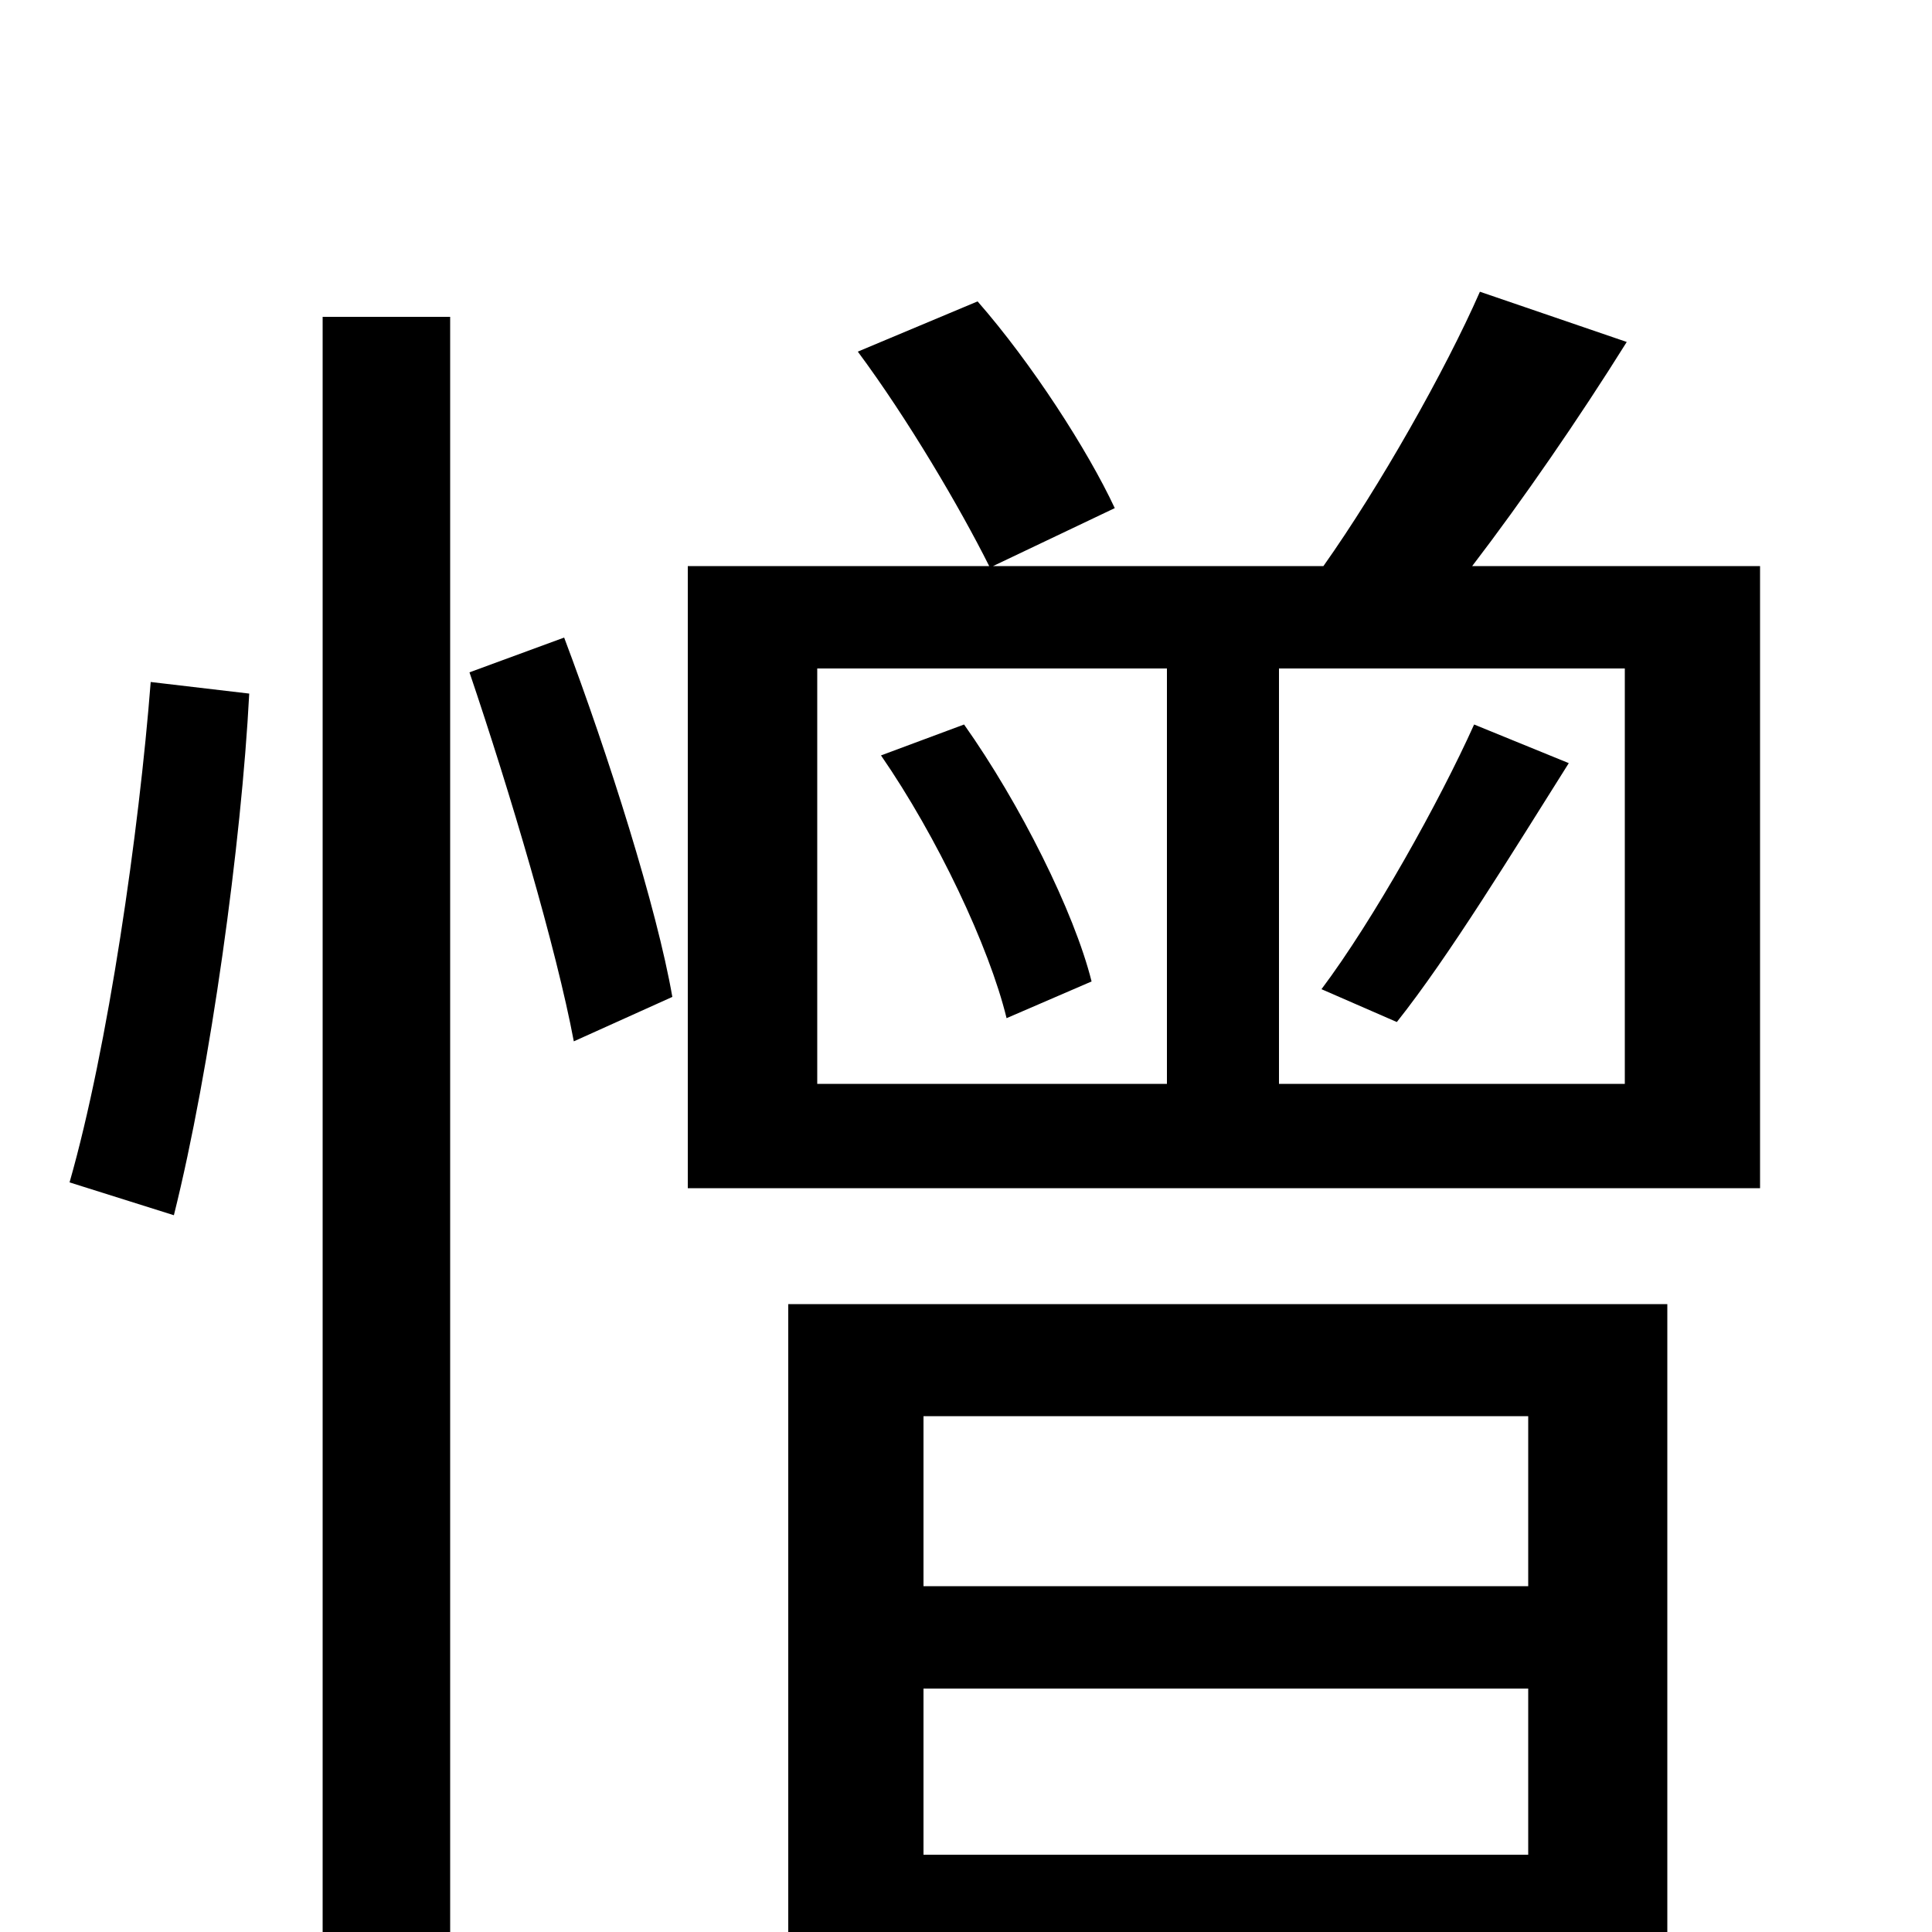 <svg xmlns="http://www.w3.org/2000/svg" viewBox="0 -1000 1000 1000">
	<path fill="#000000" d="M90 -371C109 -447 125 -564 129 -641L78 -647C72 -570 56 -458 36 -388ZM167 79H233V-836H167ZM243 -652C264 -590 288 -509 297 -461L348 -484C340 -530 315 -609 292 -670ZM791 -267V-179H478V-267ZM478 -40V-126H791V-40ZM408 75H478V17H791V75H863V-325H408ZM456 -609C485 -567 512 -510 521 -473L565 -492C556 -528 528 -584 499 -625ZM723 -471C750 -505 783 -559 812 -605L763 -625C745 -585 711 -524 684 -488ZM841 -439H662V-654H841ZM423 -654H604V-439H423ZM762 -707C788 -741 817 -783 842 -823L766 -849C748 -808 714 -748 685 -707H514L577 -737C563 -767 534 -812 506 -844L444 -818C470 -783 497 -737 512 -707H356V-385H911V-707Z"/>
</svg>